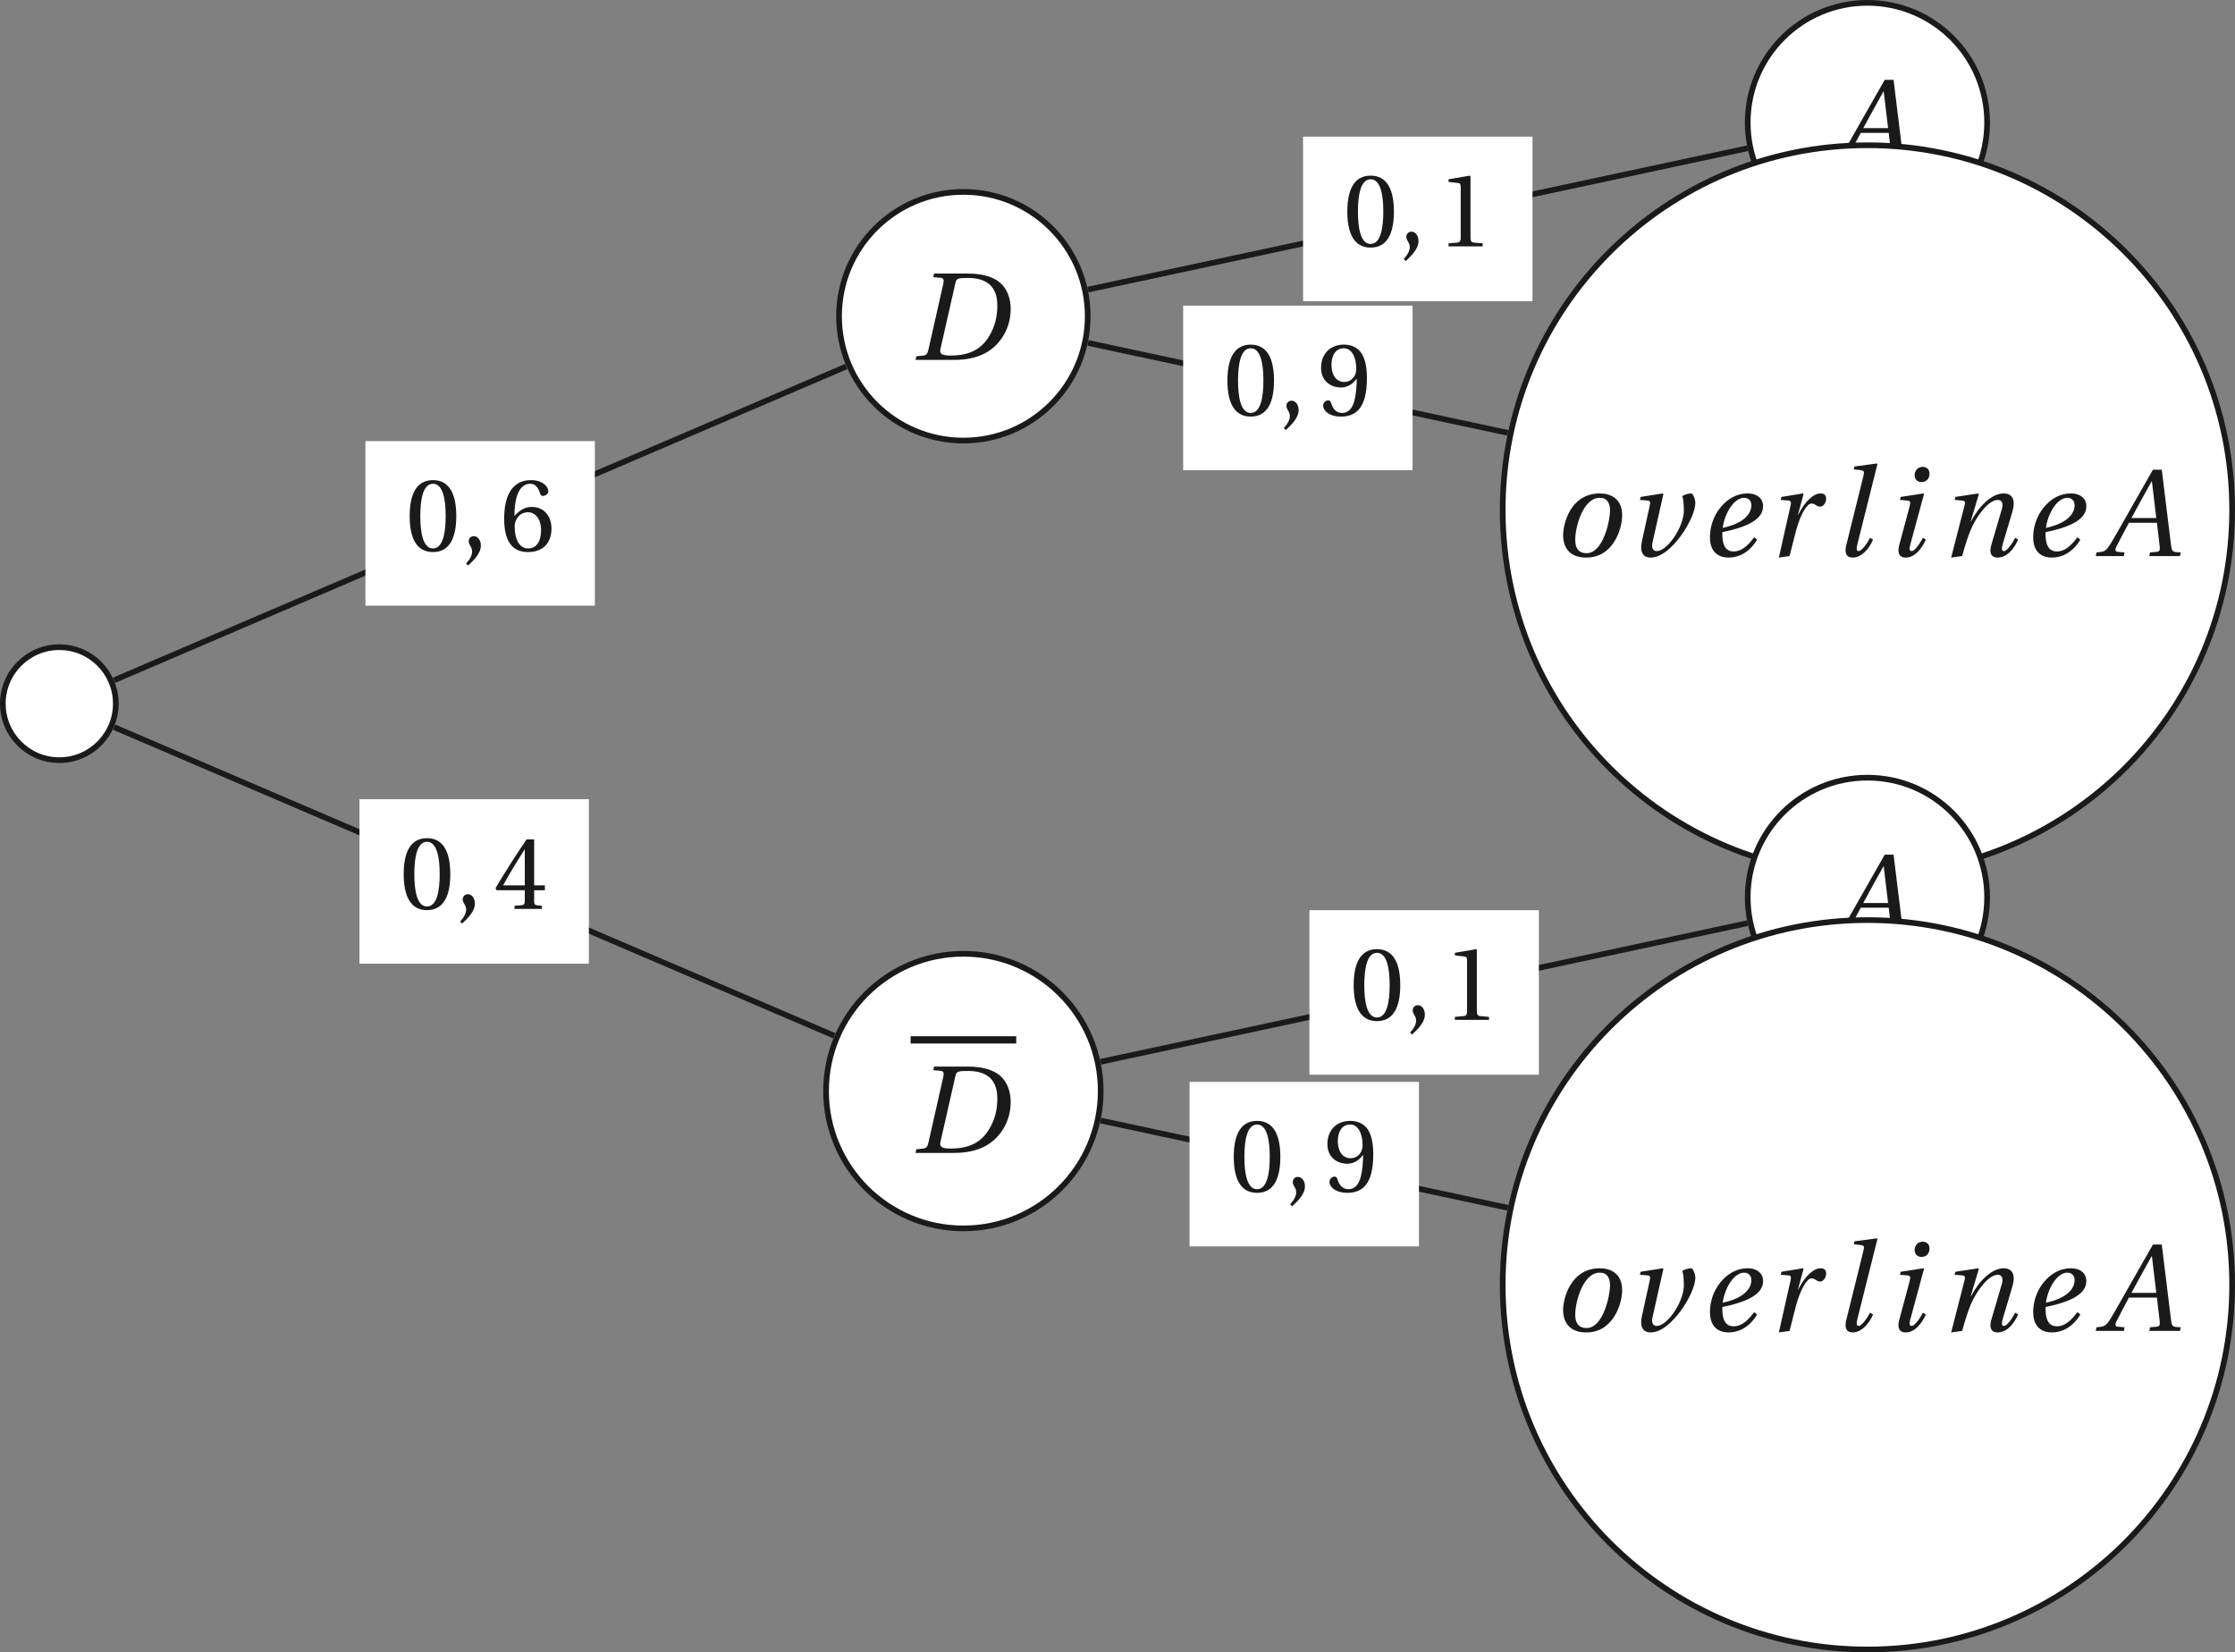 <?xml version='1.0' encoding='UTF-8'?>
<!-- This file was generated by dvisvgm 2.6 -->
<svg height='222.138pt' version='1.1' viewBox='38.177 21.556 300.45 222.138' width='300.45pt' xmlns='http://www.w3.org/2000/svg' xmlns:xlink='http://www.w3.org/1999/xlink'>
<rect x="38.177" y="21.556" width="300.45" height="222.138" fill="#808080" stroke="none"/>
<defs>
<use id='g6-48' xlink:href='#g3-48'/>
<use id='g6-49' xlink:href='#g3-49'/>
<use id='g6-52' xlink:href='#g3-52'/>
<use id='g6-54' xlink:href='#g3-54'/>
<use id='g6-57' xlink:href='#g3-57'/>
<use id='g12-65' transform='scale(1.2)' xlink:href='#g4-65'/>
<use id='g12-68' transform='scale(1.2)' xlink:href='#g4-68'/>
<use id='g12-101' transform='scale(1.2)' xlink:href='#g4-101'/>
<use id='g12-105' transform='scale(1.2)' xlink:href='#g4-105'/>
<use id='g12-108' transform='scale(1.2)' xlink:href='#g4-108'/>
<use id='g12-110' transform='scale(1.2)' xlink:href='#g4-110'/>
<use id='g12-111' transform='scale(1.2)' xlink:href='#g4-111'/>
<use id='g12-114' transform='scale(1.2)' xlink:href='#g4-114'/>
<use id='g12-118' transform='scale(1.2)' xlink:href='#g4-118'/>
<path d='M0.639 1.288C1.096 0.858 1.762 0.256 1.762 -0.466C1.762 -0.968 1.461 -1.297 1.141 -1.288C0.858 -1.288 0.694 -1.068 0.694 -0.831C0.694 -0.502 0.995 -0.338 0.995 0.055C0.995 0.429 0.758 0.794 0.466 1.114L0.639 1.288Z' id='g3-44'/>
<path d='M2.42 -5.89C3.287 -5.89 3.534 -4.538 3.534 -3.05S3.287 -0.21 2.42 -0.21S1.306 -1.561 1.306 -3.05S1.552 -5.89 2.42 -5.89ZM2.42 -6.209C0.913 -6.209 0.374 -4.876 0.374 -3.05S0.913 0.11 2.42 0.11S4.465 -1.224 4.465 -3.05S3.926 -6.209 2.42 -6.209Z' id='g3-48'/>
<path d='M3.99 0V-0.265L3.223 -0.329C3.032 -0.347 2.922 -0.42 2.922 -0.776V-6.155L2.876 -6.209L0.995 -5.89V-5.661L1.845 -5.561C2 -5.543 2.064 -5.47 2.064 -5.205V-0.776C2.064 -0.603 2.036 -0.493 1.982 -0.429C1.936 -0.365 1.863 -0.338 1.762 -0.329L0.995 -0.265V0H3.99Z' id='g3-49'/>
<path d='M2.739 -1.635V-0.703C2.739 -0.393 2.639 -0.338 2.42 -0.32L1.835 -0.265V0H4.246V-0.265L3.835 -0.31C3.625 -0.338 3.561 -0.393 3.561 -0.703V-1.635H4.502V-2.064H3.561V-6.1H2.895C2.036 -4.84 1.014 -3.251 0.173 -1.826L0.256 -1.635H2.739ZM0.831 -2.064C1.379 -3.059 2.018 -4.109 2.721 -5.214H2.739V-2.064H0.831Z' id='g3-52'/>
<path d='M2.484 0.11C3.835 0.11 4.557 -0.712 4.557 -1.954C4.557 -3.187 3.762 -3.872 2.812 -3.853C2.118 -3.872 1.571 -3.369 1.324 -3.068H1.306C1.315 -5.077 1.89 -5.89 2.712 -5.89C3.132 -5.89 3.424 -5.534 3.561 -5.013C3.589 -4.904 3.662 -4.821 3.799 -4.821C4 -4.821 4.283 -4.977 4.283 -5.232C4.283 -5.598 3.835 -6.209 2.739 -6.209C2.018 -6.209 1.507 -5.935 1.123 -5.497C0.712 -5.022 0.402 -4.146 0.402 -2.822C0.402 -0.849 1.114 0.11 2.484 0.11ZM2.502 -3.388C3.077 -3.388 3.643 -2.867 3.643 -1.817C3.643 -0.858 3.269 -0.21 2.502 -0.21C1.708 -0.21 1.324 -1.059 1.324 -2.155C1.324 -2.712 1.735 -3.388 2.502 -3.388Z' id='g3-54'/>
<path d='M2.091 -2.447C2.657 -2.447 3.132 -2.767 3.443 -3.214H3.461C3.461 -2.639 3.415 -1.899 3.251 -1.269C3.086 -0.667 2.767 -0.21 2.182 -0.21C1.561 -0.21 1.333 -0.694 1.196 -1.123C1.16 -1.242 1.096 -1.315 0.941 -1.315C0.767 -1.315 0.511 -1.132 0.511 -0.849C0.511 -0.447 0.995 0.11 2.1 0.11C2.84 0.11 3.406 -0.164 3.753 -0.648C4.127 -1.169 4.356 -1.972 4.356 -3.296C4.356 -4.429 4.127 -5.168 3.771 -5.598C3.424 -6.008 2.922 -6.209 2.338 -6.209C1.169 -6.209 0.329 -5.433 0.329 -4.173C0.329 -3.032 1.151 -2.447 2.091 -2.447ZM2.365 -2.931C1.653 -2.931 1.242 -3.552 1.242 -4.429C1.242 -5.269 1.616 -5.89 2.329 -5.89C3.059 -5.89 3.415 -5.022 3.415 -4.137C3.415 -3.981 3.406 -3.799 3.351 -3.653C3.205 -3.223 2.849 -2.931 2.365 -2.931Z' id='g3-57'/>
<path d='M5.954 0L6.008 -0.265L5.661 -0.292C5.378 -0.32 5.342 -0.447 5.296 -0.822L4.62 -6.319H3.972L2.438 -3.625C1.972 -2.812 1.214 -1.452 0.877 -0.904C0.584 -0.429 0.429 -0.329 0.146 -0.301L-0.155 -0.265L-0.21 0H1.845L1.899 -0.265L1.397 -0.31C1.214 -0.329 1.196 -0.457 1.278 -0.648C1.58 -1.233 1.881 -1.826 2.219 -2.438H4.264L4.474 -0.667C4.502 -0.402 4.429 -0.329 4.246 -0.31L3.762 -0.265L3.707 0H5.954ZM4.219 -2.785H2.402C2.886 -3.689 3.388 -4.584 3.881 -5.47H3.899L4.219 -2.785Z' id='g4-65'/>
<path d='M4.283 -5.999C6.182 -5.963 6.346 -4.684 6.346 -3.954C6.346 -3.169 6.164 -2.42 5.753 -1.744C5.232 -0.886 4.447 -0.32 2.931 -0.32C2.429 -0.32 2.091 -0.384 2.182 -0.785L3.287 -5.661C3.36 -5.972 3.488 -5.999 4.283 -5.999ZM0.365 0H3.169C4.995 0 6.054 -0.657 6.712 -1.653C7.232 -2.438 7.323 -3.205 7.323 -3.753C7.323 -4.493 7.059 -5.223 6.538 -5.661C6.008 -6.109 5.187 -6.319 4.173 -6.319H1.717L1.662 -6.054L2.201 -6.008C2.411 -5.99 2.456 -5.862 2.392 -5.561L1.306 -0.758C1.242 -0.457 1.151 -0.338 0.931 -0.32L0.42 -0.265L0.365 0Z' id='g4-68'/>
<path d='M3.972 -1.379C3.643 -0.95 3.15 -0.338 2.465 -0.338C1.826 -0.338 1.635 -0.886 1.635 -1.607C1.635 -1.653 1.635 -1.689 1.644 -1.753C3.178 -2.064 3.844 -2.429 4.237 -2.794C4.557 -3.114 4.62 -3.415 4.62 -3.671C4.62 -4.155 4.237 -4.584 3.488 -4.584C2.666 -4.584 1.991 -4.164 1.488 -3.543C1.004 -2.949 0.731 -2.155 0.731 -1.388C0.731 -0.11 1.561 0.11 2.091 0.11C2.758 0.11 3.561 -0.183 4.182 -1.196L3.972 -1.379ZM1.662 -2.064C1.817 -3.169 2.502 -4.264 3.233 -4.264C3.552 -4.264 3.762 -4.045 3.762 -3.726C3.762 -3.086 3.205 -2.392 1.662 -2.064Z' id='g4-101'/>
<path d='M1.205 -4.328L1.151 -4.109L1.671 -4.063C1.918 -4.045 1.945 -3.963 1.863 -3.643L1.096 -0.785C0.959 -0.265 1.078 0.11 1.571 0.11C2.228 0.11 2.739 -0.511 3.05 -1.205L2.831 -1.333C2.666 -1.014 2.265 -0.365 2.009 -0.365C1.826 -0.365 1.835 -0.575 1.918 -0.867L2.913 -4.538L2.867 -4.584L1.205 -4.328ZM2.822 -6.529C2.429 -6.529 2.228 -6.218 2.228 -5.926C2.228 -5.588 2.456 -5.415 2.73 -5.415C3.086 -5.415 3.315 -5.661 3.315 -6.027C3.315 -6.383 3.077 -6.529 2.822 -6.529Z' id='g4-105'/>
<path d='M1.662 -6.556L1.607 -6.346L2.128 -6.282C2.356 -6.255 2.402 -6.191 2.31 -5.835L1.059 -0.785C0.931 -0.265 1.041 0.11 1.534 0.11C2.173 0.11 2.73 -0.52 3.022 -1.205L2.803 -1.333C2.593 -0.922 2.182 -0.365 1.963 -0.365C1.799 -0.365 1.799 -0.557 1.872 -0.858L3.342 -6.73L3.296 -6.775L1.662 -6.556Z' id='g4-108'/>
<path d='M1.698 0C1.963 -0.931 2.118 -1.424 2.356 -1.991C2.694 -2.776 3.57 -4.109 4.31 -4.109C4.63 -4.109 4.712 -3.817 4.611 -3.461L3.826 -0.785C3.68 -0.274 3.799 0.11 4.292 0.11C4.977 0.11 5.488 -0.511 5.798 -1.205L5.579 -1.333C5.415 -1.014 5.013 -0.365 4.757 -0.365C4.575 -0.365 4.584 -0.575 4.666 -0.867L5.378 -3.26C5.588 -3.981 5.479 -4.584 4.73 -4.584C3.853 -4.584 2.904 -3.616 2.356 -2.548H2.329L2.922 -4.538L2.876 -4.584L1.205 -4.328L1.151 -4.109L1.717 -4.063C1.936 -4.045 1.936 -3.917 1.854 -3.625L0.895 0.11L1.698 0Z' id='g4-110'/>
<path d='M3.443 -4.264C4 -4.264 4.2 -3.872 4.2 -3.306C4.2 -2.657 3.726 -0.21 2.475 -0.21C1.945 -0.21 1.653 -0.53 1.653 -1.178C1.653 -2.164 2.237 -4.264 3.443 -4.264ZM3.452 -4.584C1.288 -4.584 0.767 -2.329 0.767 -1.543C0.767 -0.566 1.297 0.11 2.447 0.11C3.443 0.11 4.082 -0.384 4.511 -1.059C4.931 -1.717 5.086 -2.493 5.086 -2.986C5.086 -4.246 4.191 -4.584 3.452 -4.584Z' id='g4-111'/>
<path d='M1.735 0C1.89 -0.594 2.064 -1.333 2.21 -1.863C2.539 -3.059 2.995 -3.844 3.342 -3.844C3.625 -3.844 3.689 -3.616 3.981 -3.616C4.21 -3.616 4.41 -3.917 4.41 -4.182C4.42 -4.429 4.292 -4.584 4 -4.584C3.488 -4.584 2.858 -4.009 2.365 -3.022H2.347L2.758 -4.538L2.712 -4.584L1.141 -4.328L1.087 -4.109L1.653 -4.063C1.872 -4.045 1.854 -3.917 1.79 -3.625L0.95 0.11L1.735 0Z' id='g4-114'/>
<path d='M1.141 -4.328L1.087 -4.109L1.653 -4.063C1.863 -4.045 1.854 -3.926 1.79 -3.625L1.233 -1.087C1.05 -0.256 1.342 0.11 1.863 0.11C2.648 0.11 3.443 -0.621 4.073 -1.47C4.694 -2.31 5.132 -3.306 5.141 -3.872C5.141 -4.228 4.931 -4.584 4.858 -4.584C4.639 -4.584 4.383 -4.511 4.191 -4.392C4.283 -4.073 4.301 -3.726 4.301 -3.251C4.228 -2 3.05 -0.338 2.301 -0.365C2.073 -0.365 1.908 -0.566 2.009 -1.004L2.803 -4.538L2.758 -4.584L1.141 -4.328Z' id='g4-118'/>
</defs>
<g id='page1'>
<path d='M53.746 116.156C53.746 111.961 50.348 108.563 46.152 108.563C41.961 108.563 38.559 111.961 38.559 116.156C38.559 120.348 41.961 123.75 46.152 123.75C50.348 123.75 53.746 120.348 53.746 116.156Z' fill='#ffffff'/>
<path d='M53.746 116.156C53.746 111.961 50.348 108.563 46.152 108.563C41.961 108.563 38.559 111.961 38.559 116.156C38.559 120.348 41.961 123.75 46.152 123.75C50.348 123.75 53.746 120.348 53.746 116.156Z' fill='none' stroke='#1a1a1a' stroke-miterlimit='10' stroke-width='0.763'/>
<path d='M184.398 64.07C184.398 54.84 176.914 47.355 167.684 47.355C158.453 47.355 150.968 54.84 150.968 64.07C150.968 73.301 158.453 80.785 167.684 80.785C176.914 80.785 184.398 73.301 184.398 64.07Z' fill='#ffffff'/>
<path d='M184.398 64.07C184.398 54.84 176.914 47.355 167.684 47.355C158.453 47.355 150.968 54.84 150.968 64.07C150.968 73.301 158.453 80.785 167.684 80.785C176.914 80.785 184.398 73.301 184.398 64.07Z' fill='none' stroke='#1a1a1a' stroke-miterlimit='10' stroke-width='0.763'/>
<g fill='#1a1a1a' transform='matrix(1.531 0 0 1.531 219.705 -97.507)'>
<use x='-38.614' xlink:href='#g12-68' y='109.373'/>
</g>
<path d='M53.512 113.008L151.933 70.828' fill='none' stroke='#1a1a1a' stroke-miterlimit='10' stroke-width='0.763'/>
<path d='M87.301 102.977H118.145V80.859H87.301Z' fill='#ffffff'/>
<g fill='#1a1a1a' transform='matrix(1.531 0 0 1.531 151.796 -71.842)'>
<use x='-38.614' xlink:href='#g6-48' y='109.373'/>
<use x='-33.752' xlink:href='#g3-44' y='109.373'/>
<use x='-30.347' xlink:href='#g6-54' y='109.373'/>
</g>
<path d='M305.305 38.027C305.305 29.141 298.102 21.937 289.215 21.937C280.324 21.937 273.121 29.141 273.121 38.027C273.121 46.914 280.324 54.121 289.215 54.121C298.102 54.121 305.305 46.914 305.305 38.027Z' fill='#ffffff'/>
<path d='M305.305 38.027C305.305 29.141 298.102 21.937 289.215 21.937C280.324 21.937 273.121 29.141 273.121 38.027C273.121 46.914 280.324 54.121 289.215 54.121C298.102 54.121 305.305 46.914 305.305 38.027Z' fill='none' stroke='#1a1a1a' stroke-miterlimit='10' stroke-width='0.763'/>
<g fill='#1a1a1a' transform='matrix(1.531 0 0 1.531 342.077 -123.55)'>
<use x='-37.777' xlink:href='#g12-65' y='109.373'/>
</g>
<path d='M184.43 60.488L273.109 41.484' fill='none' stroke='#1a1a1a' stroke-miterlimit='10' stroke-width='0.763'/>
<path d='M213.348 62.043H244.191V39.926H213.348Z' fill='#ffffff'/>
<g fill='#1a1a1a' transform='matrix(1.531 0 0 1.531 277.842 -112.776)'>
<use x='-38.614' xlink:href='#g6-48' y='109.373'/>
<use x='-33.752' xlink:href='#g3-44' y='109.373'/>
<use x='-30.347' xlink:href='#g6-49' y='109.373'/>
</g>
<path d='M338.246 90.113C338.246 63.031 316.292 41.082 289.215 41.082C262.134 41.082 240.183 63.031 240.183 90.113C240.183 117.191 262.134 139.145 289.215 139.145C316.292 139.145 338.246 117.191 338.246 90.113Z' fill='#ffffff'/>
<path d='M338.246 90.113C338.246 63.031 316.292 41.082 289.215 41.082C262.134 41.082 240.183 63.031 240.183 90.113C240.183 117.191 262.134 139.145 289.215 139.145C316.292 139.145 338.246 117.191 338.246 90.113Z' fill='none' stroke='#1a1a1a' stroke-miterlimit='10' stroke-width='0.763'/>
<g fill='#1a1a1a' transform='matrix(1.531 0 0 1.531 306.016 -71.136)'>
<use x='-38.614' xlink:href='#g12-111' y='109.373'/>
<use x='-32.254' xlink:href='#g12-118' y='109.373'/>
<use x='-25.679' xlink:href='#g12-101' y='109.373'/>
<use x='-19.892' xlink:href='#g12-114' y='109.373'/>
<use x='-14.106' xlink:href='#g12-108' y='109.373'/>
<use x='-9.503' xlink:href='#g12-105' y='109.373'/>
<use x='-4.697' xlink:href='#g12-110' y='109.373'/>
<use x='2.703' xlink:href='#g12-101' y='109.373'/>
<use x='9.326' xlink:href='#g12-65' y='109.373'/>
</g>
<path d='M184.43 67.656L240.87 79.75' fill='none' stroke='#1a1a1a' stroke-miterlimit='10' stroke-width='0.763'/>
<path d='M197.231 84.762H228.07V62.645H197.231Z' fill='#ffffff'/>
<g fill='#1a1a1a' transform='matrix(1.531 0 0 1.531 261.724 -90.056)'>
<use x='-38.614' xlink:href='#g6-48' y='109.373'/>
<use x='-33.752' xlink:href='#g3-44' y='109.373'/>
<use x='-30.347' xlink:href='#g6-57' y='109.373'/>
</g>
<path d='M186.145 168.238C186.145 158.043 177.878 149.781 167.684 149.781C157.488 149.781 149.223 158.043 149.223 168.238C149.223 178.434 157.488 186.699 167.684 186.699C177.878 186.699 186.145 178.434 186.145 168.238Z' fill='#ffffff'/>
<path d='M186.145 168.238C186.145 158.043 177.878 149.781 167.684 149.781C157.488 149.781 149.223 158.043 149.223 168.238C149.223 178.434 157.488 186.699 167.684 186.699C177.878 186.699 186.145 178.434 186.145 168.238Z' fill='none' stroke='#1a1a1a' stroke-miterlimit='10' stroke-width='0.763'/>
<rect fill='#1a1a1a' height='0.638' transform='matrix(1.531 0 0 1.531 219.705 9.103)' width='9.277' x='-38.614' y='99.128'/>
<g fill='#1a1a1a' transform='matrix(1.531 0 0 1.531 219.705 9.103)'>
<use x='-38.614' xlink:href='#g12-68' y='109.373'/>
</g>
<path d='M53.512 119.309L150.324 160.801' fill='none' stroke='#1a1a1a' stroke-miterlimit='10' stroke-width='0.763'/>
<path d='M86.5 151.113H117.339V128.996H86.5Z' fill='#ffffff'/>
<g fill='#1a1a1a' transform='matrix(1.531 0 0 1.531 150.992 -23.706)'>
<use x='-38.614' xlink:href='#g6-48' y='109.373'/>
<use x='-33.752' xlink:href='#g3-44' y='109.373'/>
<use x='-30.347' xlink:href='#g6-52' y='109.373'/>
</g>
<path d='M305.305 142.195C305.305 133.309 298.102 126.105 289.215 126.105C280.324 126.105 273.121 133.309 273.121 142.195C273.121 151.086 280.324 158.289 289.215 158.289C298.102 158.289 305.305 151.086 305.305 142.195Z' fill='#ffffff'/>
<path d='M305.305 142.195C305.305 133.309 298.102 126.105 289.215 126.105C280.324 126.105 273.121 133.309 273.121 142.195C273.121 151.086 280.324 158.289 289.215 158.289C298.102 158.289 305.305 151.086 305.305 142.195Z' fill='none' stroke='#1a1a1a' stroke-miterlimit='10' stroke-width='0.763'/>
<g fill='#1a1a1a' transform='matrix(1.531 0 0 1.531 342.077 -19.381)'>
<use x='-37.777' xlink:href='#g12-65' y='109.373'/>
</g>
<path d='M186.136 164.297L273.109 145.66' fill='none' stroke='#1a1a1a' stroke-miterlimit='10' stroke-width='0.763'/>
<path d='M214.204 166.035H245.043V143.918H214.204Z' fill='#ffffff'/>
<g fill='#1a1a1a' transform='matrix(1.531 0 0 1.531 278.696 -8.784)'>
<use x='-38.614' xlink:href='#g6-48' y='109.373'/>
<use x='-33.752' xlink:href='#g3-44' y='109.373'/>
<use x='-30.347' xlink:href='#g6-49' y='109.373'/>
</g>
<path d='M338.246 194.281C338.246 167.203 316.292 145.25 289.215 145.25C262.134 145.25 240.183 167.203 240.183 194.281C240.183 221.36 262.134 243.312 289.215 243.312C316.292 243.312 338.246 221.36 338.246 194.281Z' fill='#ffffff'/>
<path d='M338.246 194.281C338.246 167.203 316.292 145.25 289.215 145.25C262.134 145.25 240.183 167.203 240.183 194.281C240.183 221.36 262.134 243.312 289.215 243.312C316.292 243.312 338.246 221.36 338.246 194.281Z' fill='none' stroke='#1a1a1a' stroke-miterlimit='10' stroke-width='0.763'/>
<g fill='#1a1a1a' transform='matrix(1.531 0 0 1.531 306.016 33.033)'>
<use x='-38.614' xlink:href='#g12-111' y='109.373'/>
<use x='-32.254' xlink:href='#g12-118' y='109.373'/>
<use x='-25.679' xlink:href='#g12-101' y='109.373'/>
<use x='-19.892' xlink:href='#g12-114' y='109.373'/>
<use x='-14.106' xlink:href='#g12-108' y='109.373'/>
<use x='-9.503' xlink:href='#g12-105' y='109.373'/>
<use x='-4.697' xlink:href='#g12-110' y='109.373'/>
<use x='2.703' xlink:href='#g12-101' y='109.373'/>
<use x='9.326' xlink:href='#g12-65' y='109.373'/>
</g>
<path d='M186.136 172.199L240.87 183.93' fill='none' stroke='#1a1a1a' stroke-miterlimit='10' stroke-width='0.763'/>
<path d='M198.087 189.121H228.926V167.004H198.087Z' fill='#ffffff'/>
<g fill='#1a1a1a' transform='matrix(1.531 0 0 1.531 262.577 14.302)'>
<use x='-38.614' xlink:href='#g6-48' y='109.373'/>
<use x='-33.752' xlink:href='#g3-44' y='109.373'/>
<use x='-30.347' xlink:href='#g6-57' y='109.373'/>
</g>
</g>
</svg>